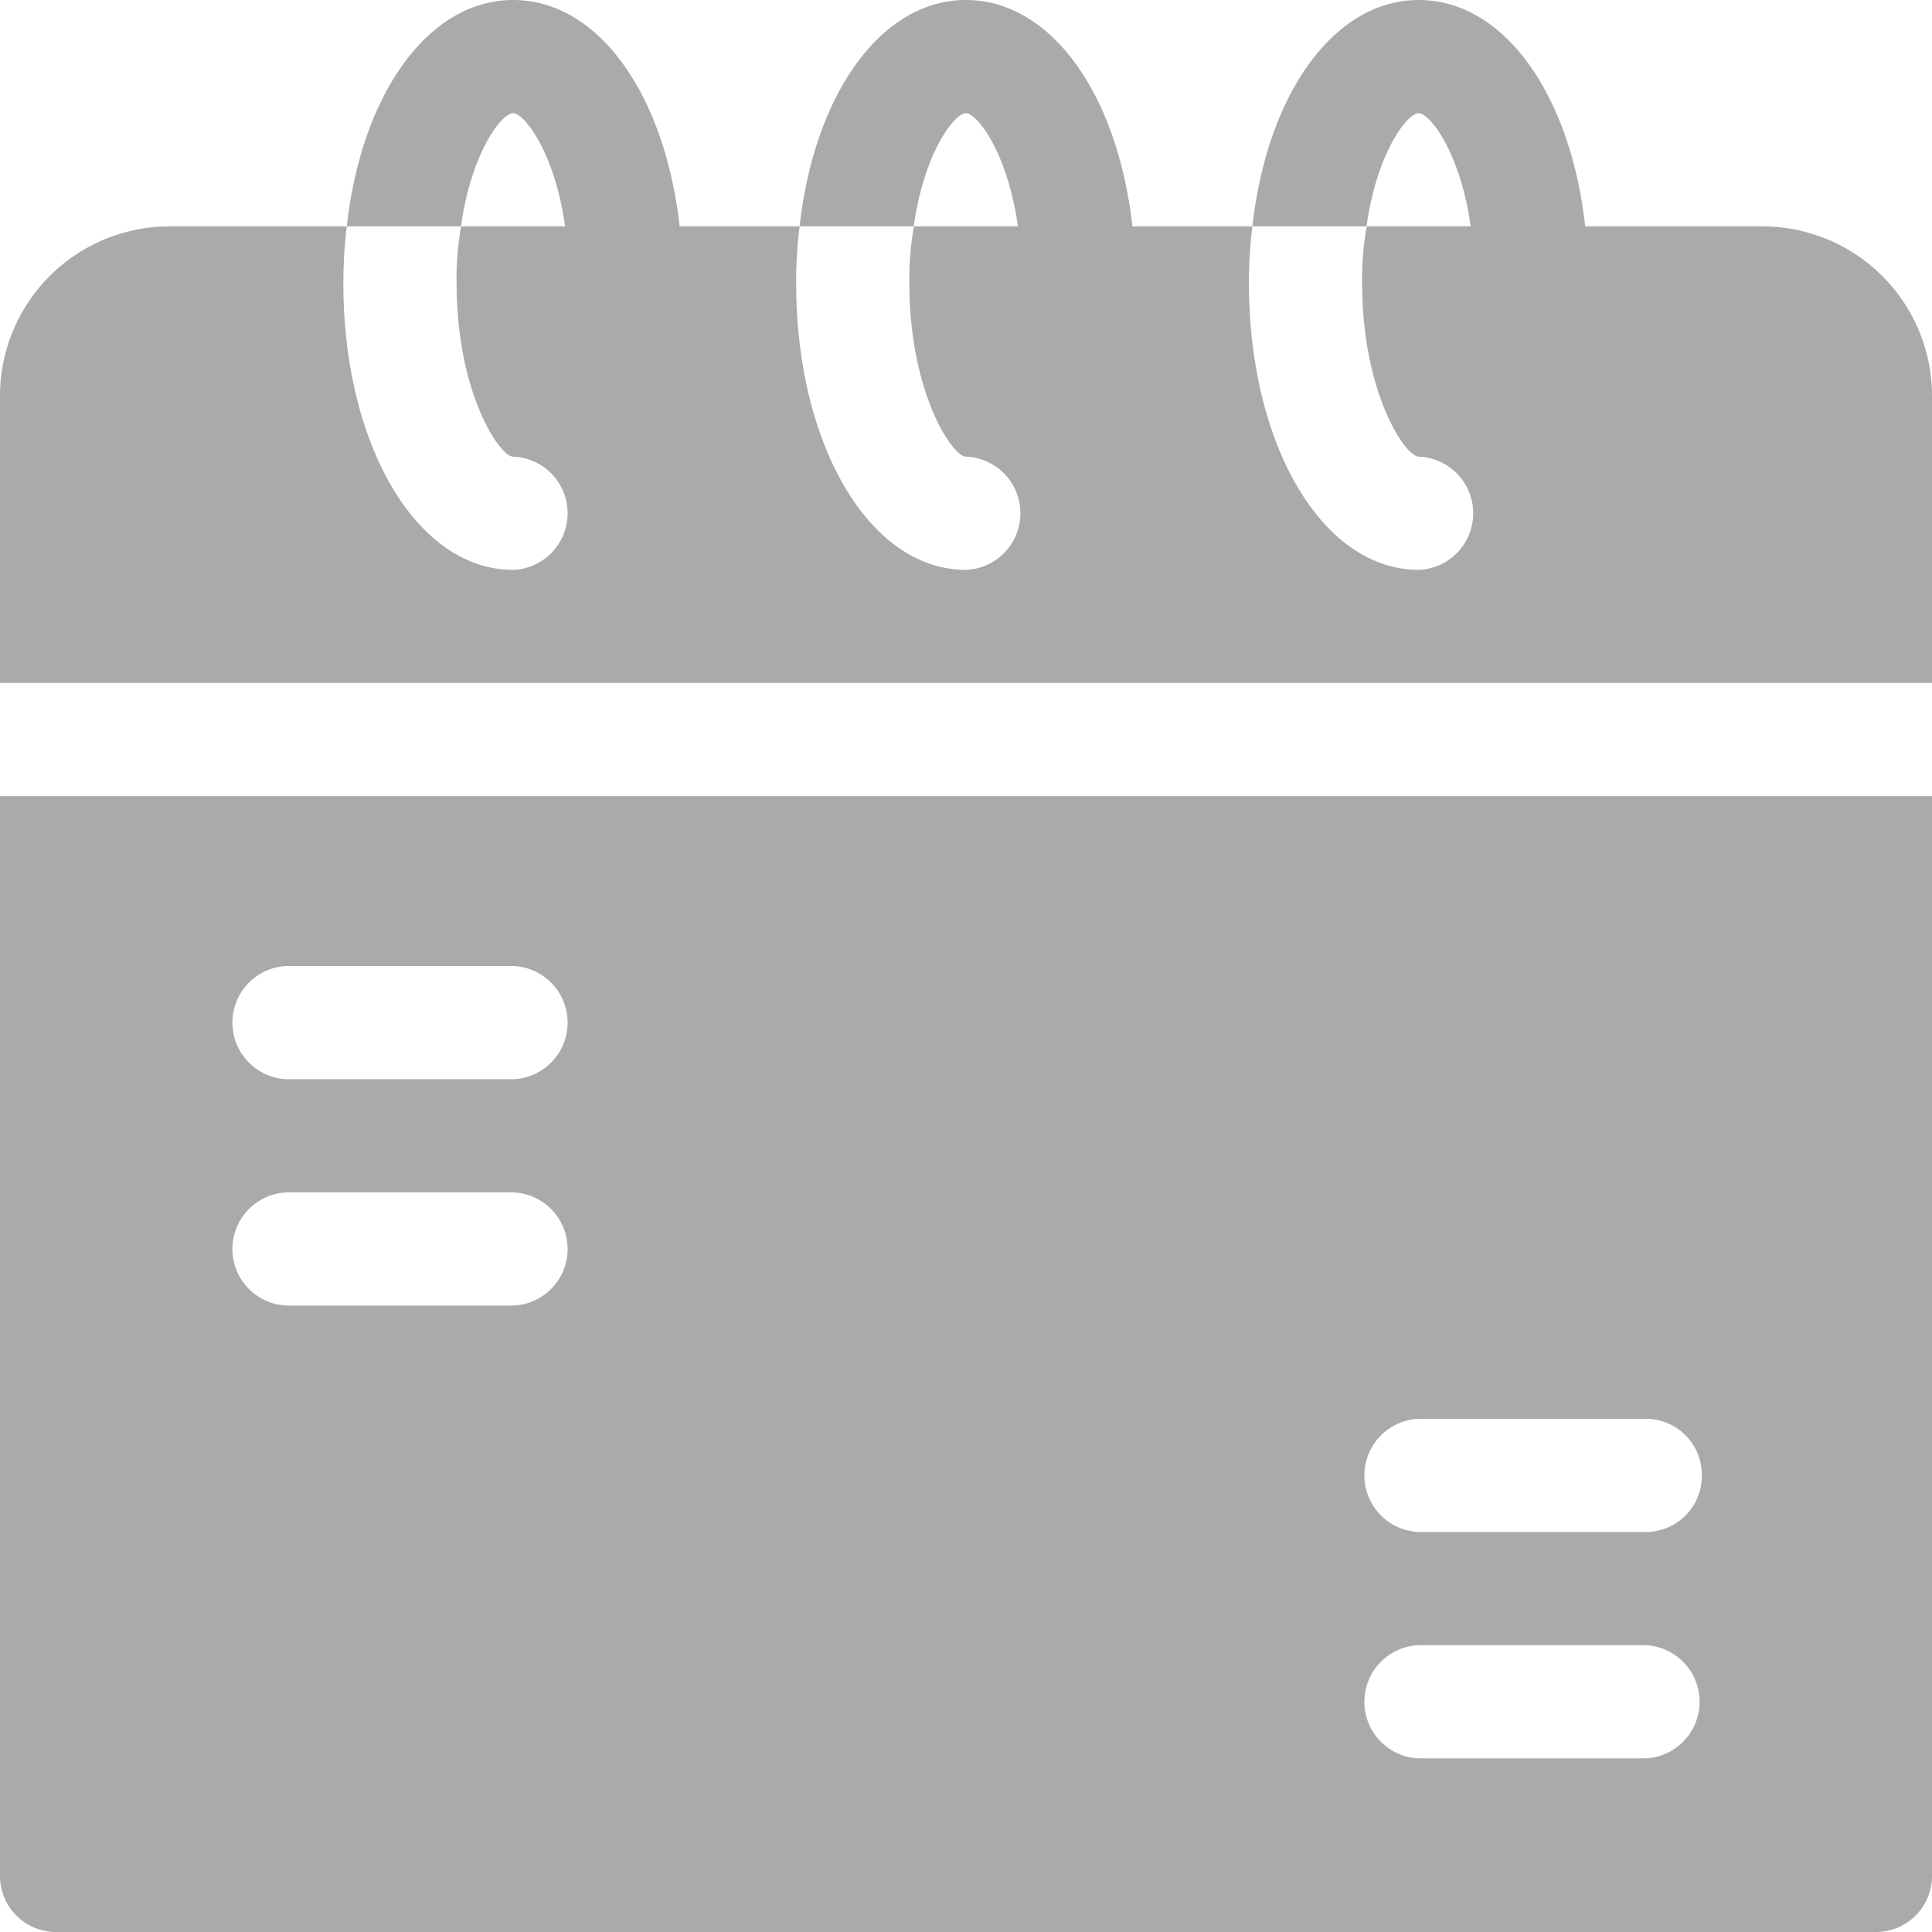 <svg xmlns="http://www.w3.org/2000/svg" width="22" height="22" viewBox="0 0 22 22">
  <g id="ic_date" transform="translate(3971 6953)">
    <path id="Path_3501" data-name="Path 3501" d="M0,223.289a.638.638,0,0,0,.645.645H21.355a.638.638,0,0,0,.645-.645V211H0Zm18.734-1.332H16.156a.645.645,0,0,1,0-1.289h2.578a.645.645,0,0,1,0,1.289Zm.645-3.223a.638.638,0,0,1-.645.645H16.156a.645.645,0,0,1,0-1.289h2.578A.638.638,0,0,1,19.379,218.734Zm-16.113-5.8H5.844a.645.645,0,0,1,0,1.289H3.266a.645.645,0,0,1,0-1.289Zm0,2.578H5.844a.645.645,0,0,1,0,1.289H3.266a.645.645,0,0,1,0-1.289Zm0,0" transform="translate(-3971 -7154.934)" fill="#aaa"/>
    <path id="Path_3502" data-name="Path 3502" d="M20.066,2.578H18.051C17.884,1.07,17.123,0,16.156,0s-1.727,1.07-1.895,2.578h1.3c.116-.838.464-1.289.593-1.289s.477.451.593,1.289H15.563a3.355,3.355,0,0,0-.052.645c0,1.25.49,1.977.645,1.977a.645.645,0,0,1,0,1.289c-1.1,0-1.934-1.422-1.934-3.266a5.233,5.233,0,0,1,.039-.645H12.895C12.727,1.07,11.967,0,11,0S9.273,1.07,9.105,2.578h1.3c.116-.838.464-1.289.593-1.289s.477.451.593,1.289H10.407a3.355,3.355,0,0,0-.052.645c0,1.25.49,1.977.645,1.977a.645.645,0,0,1,0,1.289c-1.1,0-1.934-1.422-1.934-3.266a5.233,5.233,0,0,1,.039-.645H7.739C7.571,1.07,6.811,0,5.844,0S4.116,1.07,3.949,2.578h1.3c.116-.838.464-1.289.593-1.289s.477.451.593,1.289H5.251a3.355,3.355,0,0,0-.052.645c0,1.25.49,1.977.645,1.977a.645.645,0,0,1,0,1.289c-1.1,0-1.934-1.422-1.934-3.266a5.233,5.233,0,0,1,.039-.645H1.934A1.931,1.931,0,0,0,0,4.512V7.777H22V4.512A1.931,1.931,0,0,0,20.066,2.578Zm0,0" transform="translate(-3971 -6953)" fill="#aaa"/>
  </g>
</svg>
